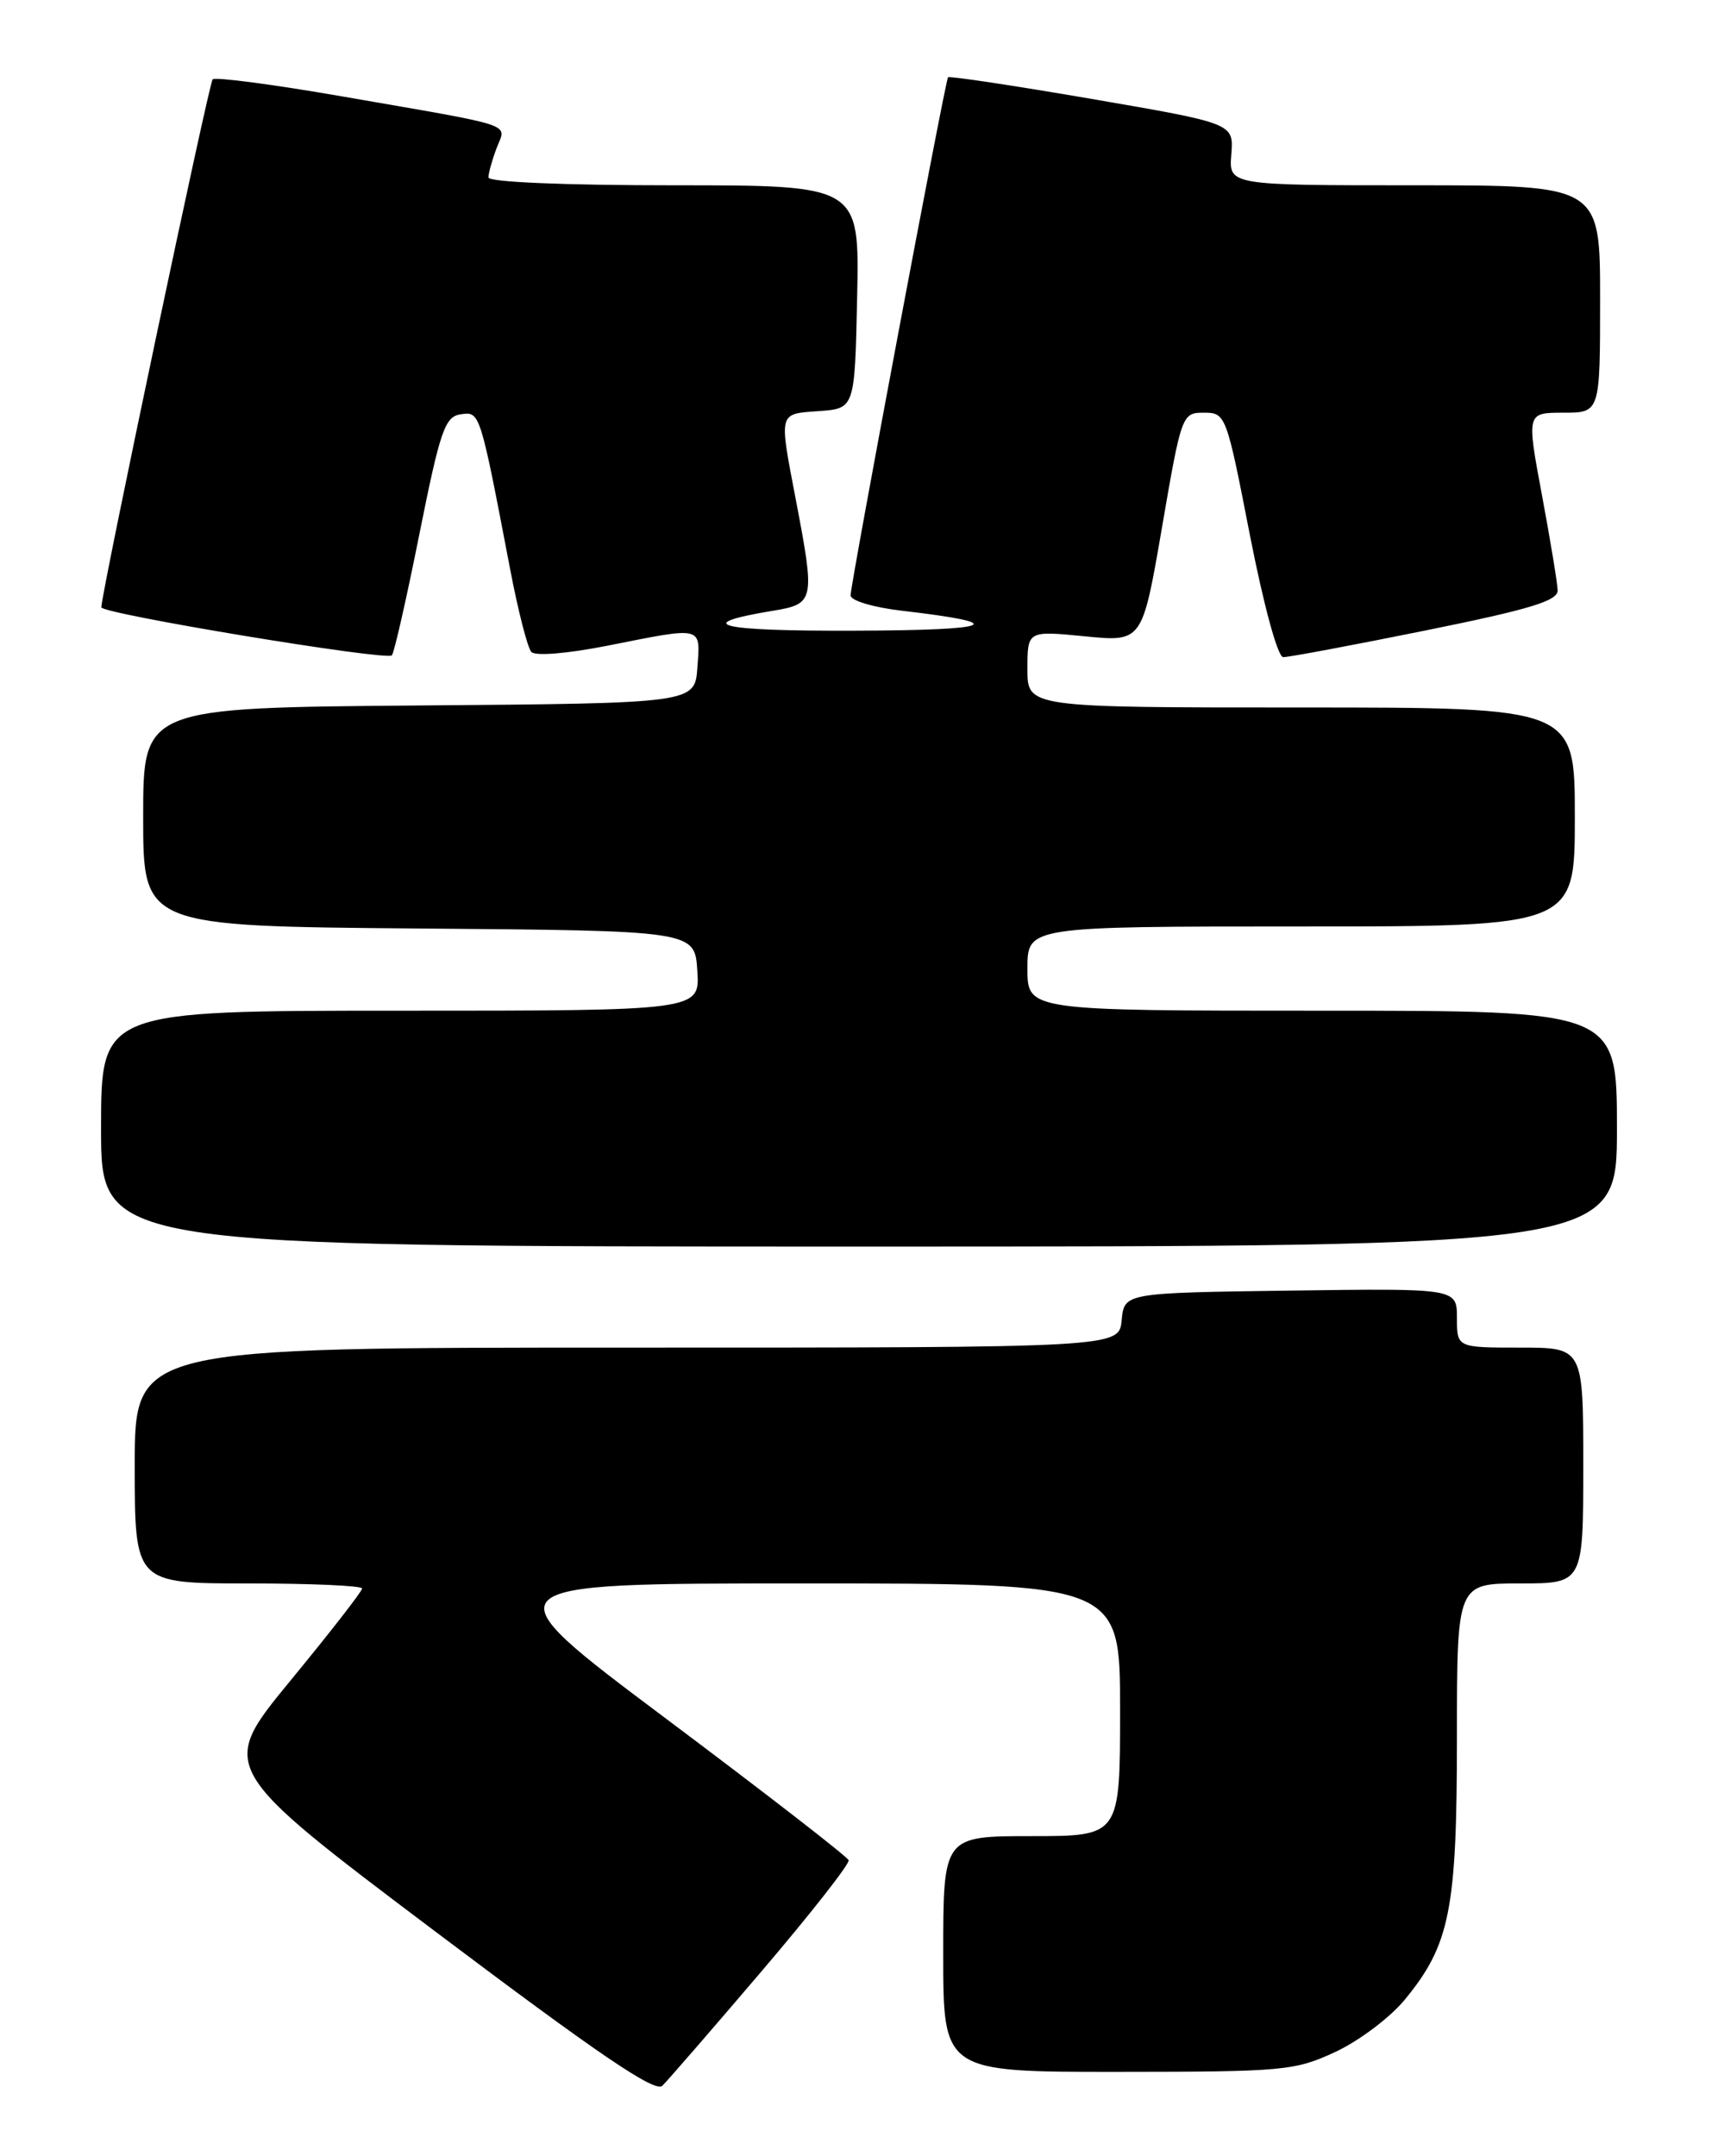 <?xml version="1.0" encoding="UTF-8" standalone="no"?>
<!DOCTYPE svg PUBLIC "-//W3C//DTD SVG 1.1//EN" "http://www.w3.org/Graphics/SVG/1.1/DTD/svg11.dtd" >
<svg xmlns="http://www.w3.org/2000/svg" xmlns:xlink="http://www.w3.org/1999/xlink" version="1.1" viewBox="0 0 204 256">
 <g >
 <path fill="currentColor"
d=" M 90.42 234.06 C 96.26 227.21 100.92 221.27 100.77 220.86 C 100.62 220.44 90.86 212.88 79.08 204.05 C 57.66 188.00 57.66 188.00 95.33 188.00 C 133.00 188.00 133.00 188.00 133.00 203.00 C 133.00 218.00 133.00 218.00 122.50 218.00 C 112.00 218.00 112.00 218.00 112.00 232.00 C 112.00 246.00 112.00 246.00 132.75 245.99 C 152.45 245.98 153.76 245.86 158.57 243.62 C 161.36 242.32 165.06 239.54 166.79 237.44 C 172.17 230.91 173.00 226.77 173.00 206.32 C 173.00 188.00 173.00 188.00 180.50 188.00 C 188.00 188.00 188.00 188.00 188.00 174.00 C 188.00 160.00 188.00 160.00 180.50 160.00 C 173.00 160.00 173.00 160.00 173.00 156.48 C 173.00 152.96 173.00 152.96 153.25 153.23 C 133.50 153.50 133.50 153.50 133.19 156.75 C 132.87 160.00 132.87 160.00 74.44 160.00 C 16.00 160.00 16.00 160.00 16.00 174.00 C 16.00 188.00 16.00 188.00 29.50 188.00 C 36.92 188.00 43.00 188.27 43.00 188.60 C 43.00 188.93 39.16 193.86 34.47 199.56 C 25.95 209.93 25.95 209.93 51.72 229.35 C 71.08 243.93 77.79 248.49 78.65 247.64 C 79.29 247.01 84.59 240.90 90.42 234.06 Z  M 192.00 134.00 C 192.00 120.00 192.00 120.00 157.00 120.00 C 122.00 120.00 122.00 120.00 122.00 115.00 C 122.00 110.00 122.00 110.00 154.50 110.00 C 187.00 110.00 187.00 110.00 187.00 97.00 C 187.00 84.00 187.00 84.00 154.50 84.00 C 122.00 84.00 122.00 84.00 122.00 79.44 C 122.00 74.88 122.00 74.88 128.82 75.55 C 135.64 76.22 135.64 76.22 137.98 62.61 C 140.29 49.17 140.36 49.00 142.96 49.00 C 145.55 49.00 145.63 49.22 148.41 63.50 C 150.05 71.87 151.72 78.01 152.37 78.02 C 152.99 78.04 160.59 76.61 169.25 74.86 C 181.69 72.34 184.99 71.34 184.96 70.09 C 184.93 69.21 184.09 64.11 183.09 58.75 C 181.27 49.00 181.27 49.00 185.64 49.00 C 190.00 49.00 190.00 49.00 190.00 35.50 C 190.00 22.00 190.00 22.00 167.96 22.00 C 145.91 22.00 145.91 22.00 146.21 18.32 C 146.50 14.65 146.50 14.65 129.65 11.75 C 120.39 10.16 112.70 9.00 112.57 9.18 C 112.23 9.63 101.00 69.33 101.00 70.69 C 101.00 71.31 103.71 72.12 107.08 72.51 C 120.10 74.02 118.21 74.83 101.50 74.88 C 85.26 74.94 81.96 74.14 91.75 72.52 C 96.73 71.70 96.80 71.37 94.50 59.34 C 92.49 48.81 92.39 49.16 97.25 48.81 C 101.50 48.50 101.50 48.50 101.78 35.25 C 102.06 22.00 102.06 22.00 80.03 22.00 C 67.03 22.00 58.00 21.62 58.00 21.07 C 58.00 20.55 58.44 18.98 58.97 17.58 C 60.11 14.57 61.71 15.11 40.65 11.45 C 32.48 10.03 25.55 9.12 25.25 9.42 C 24.81 9.86 12.14 69.94 12.03 72.10 C 11.99 72.87 45.86 78.47 46.53 77.81 C 46.80 77.54 48.27 71.06 49.80 63.41 C 52.27 51.08 52.83 49.47 54.70 49.19 C 57.00 48.86 56.97 48.74 60.56 67.50 C 61.50 72.45 62.64 76.90 63.09 77.40 C 63.56 77.92 67.34 77.61 72.20 76.65 C 83.57 74.39 83.17 74.29 82.81 79.25 C 82.50 83.50 82.50 83.50 49.75 83.76 C 17.00 84.03 17.00 84.03 17.00 97.00 C 17.00 109.97 17.00 109.97 49.75 110.24 C 82.50 110.50 82.50 110.50 82.80 115.25 C 83.11 120.00 83.11 120.00 47.55 120.00 C 12.00 120.00 12.00 120.00 12.00 134.00 C 12.00 148.00 12.00 148.00 102.00 148.00 C 192.00 148.00 192.00 148.00 192.00 134.00 Z "/>
</g>
</svg>